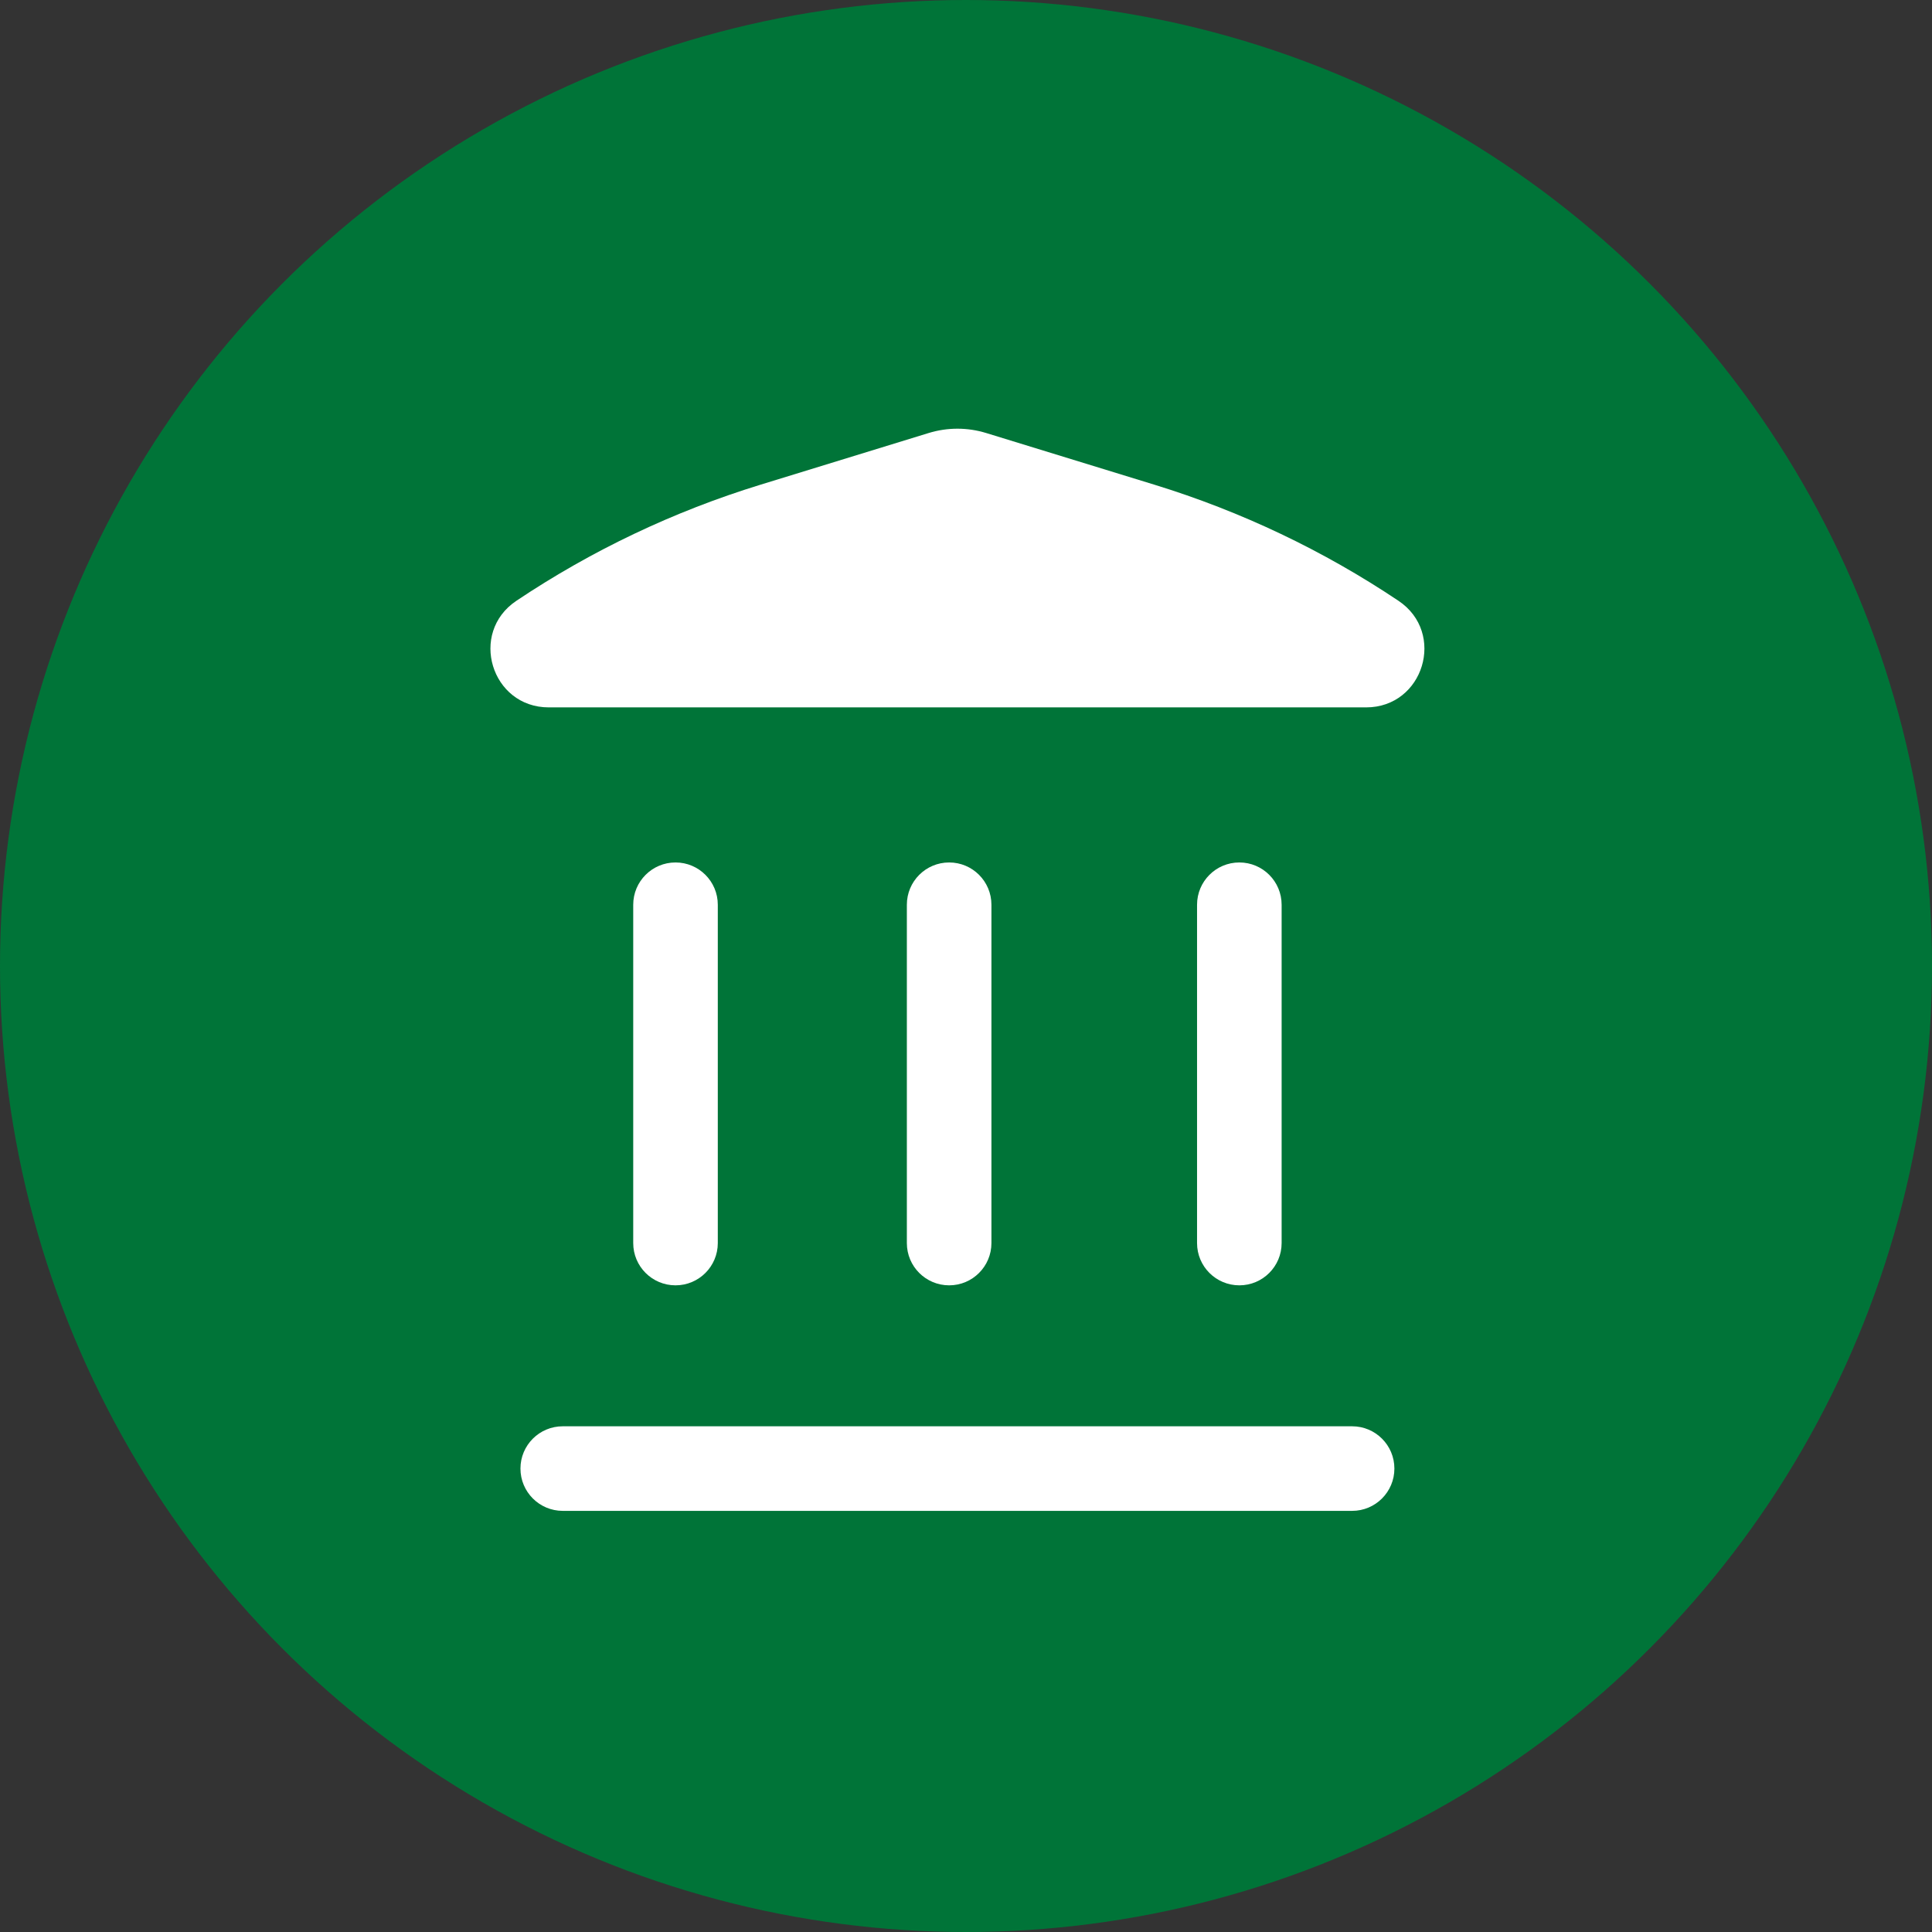 <svg width="49" height="49" viewBox="0 0 49 49" fill="none" xmlns="http://www.w3.org/2000/svg">
<rect x="0" y="0" width="49" height="49" fill="#333333" stroke="none"/>
<circle cx="24.5" cy="24.5" r="24.5" fill="#007438"/>
<path d="M25.014 10.983C24.537 10.836 24.028 10.836 23.551 10.983L19.282 12.295C17.087 12.97 15.004 13.961 13.096 15.238C11.884 16.05 12.458 17.941 13.918 17.941H34.648C36.107 17.941 36.681 16.05 35.469 15.238C33.562 13.961 31.478 12.97 29.284 12.295L25.014 10.983Z" fill="white"/>
<path d="M13.2 37.246C13.2 36.654 13.68 36.174 14.273 36.174H34.293C34.885 36.174 35.365 36.654 35.365 37.246C35.365 37.839 34.885 38.319 34.293 38.319H14.273C13.68 38.319 13.2 37.839 13.2 37.246Z" fill="white"/>
<path d="M16.06 31.527C16.06 32.119 16.54 32.599 17.133 32.599C17.725 32.599 18.205 32.119 18.205 31.527V22.947C18.205 22.354 17.725 21.874 17.133 21.874C16.54 21.874 16.06 22.354 16.06 22.947V31.527Z" fill="white"/>
<path d="M30.36 31.527C30.36 32.119 30.84 32.599 31.433 32.599C32.025 32.599 32.505 32.119 32.505 31.527V22.947C32.505 22.354 32.025 21.874 31.433 21.874C30.84 21.874 30.36 22.354 30.36 22.947V31.527Z" fill="white"/>
<path d="M23 31.527C23 32.119 23.48 32.599 24.073 32.599C24.665 32.599 25.145 32.119 25.145 31.527V22.947C25.145 22.354 24.665 21.874 24.073 21.874C23.48 21.874 23 22.354 23 22.947V31.527Z" fill="white"/>
</svg>
